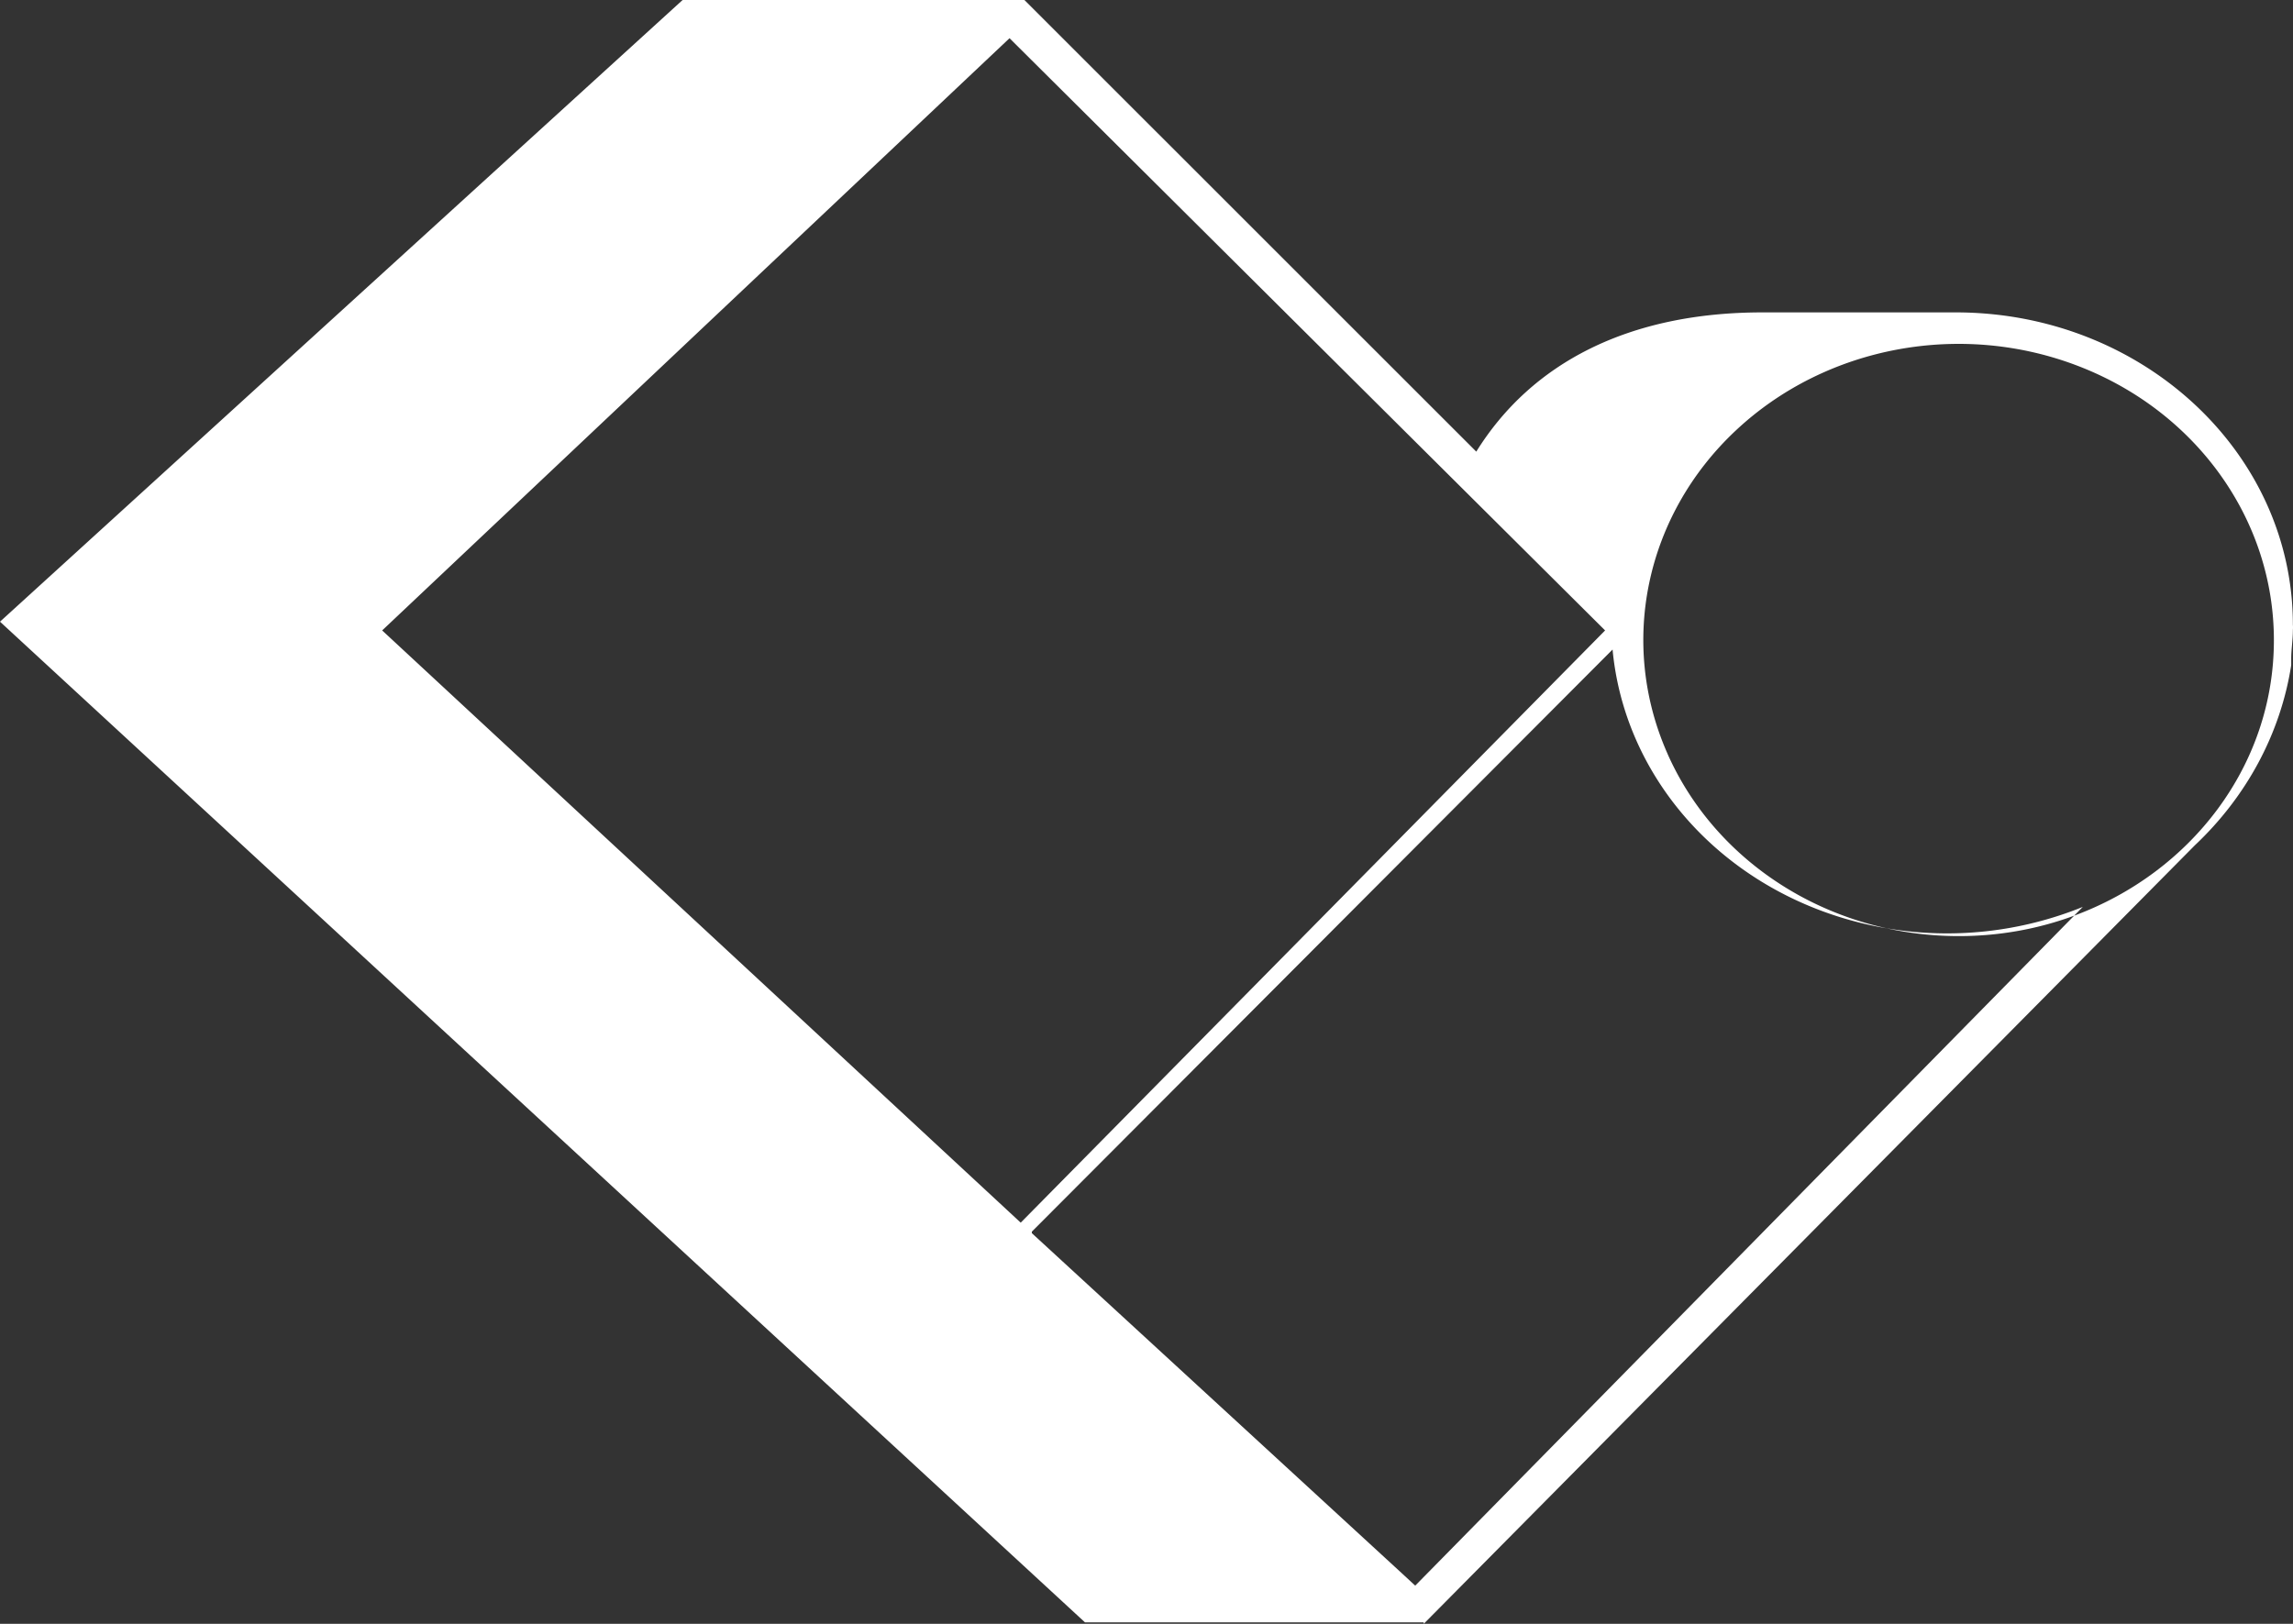 <svg xmlns="http://www.w3.org/2000/svg" width="120" height="85" viewBox="0 0 120 85"><rect x="0" y="0" width="120" height="85" fill="#333333" stroke="none"/><g><g><path fill="#fff" d="M87.265 39.45c-2.564-5.792-1.158-12.466 3.562-16.904 4.72-4.438 11.822-5.766 17.991-3.364 6.17 2.402 10.189 8.061 10.182 14.335 0 6.551-4.332 12.153-10.453 14.414l.453-.46a18.876 18.876 0 0 1-10.266 1.12c-5.09-1.12-9.404-4.474-11.47-9.14zm21.282 8.481L74.063 83l-.644-.596L54 64.55v-.08L84.391 34c.489 5.23 3.677 9.919 8.56 12.592 1.809.99 3.769 1.658 5.783 2 1.229.27 2.503.41 3.801.408 2.122-.002 4.15-.38 6.012-1.069zM53.417 64L20 33h64zM84 33H20L52.832 2zm8.24-16.648c-6.96 0-12.076 2.612-14.982 7.289L53.611 0H35.723L0 32.542 56.778 84.92h17.73V85l40.353-40.75c2.723-2.567 4.49-5.872 5.046-9.434v-.339c0-.483.087-.983.087-1.5a1.494 1.494 0 0 0 0-.274c0-9.024-7.89-16.342-17.627-16.351z"/></g></g></svg>